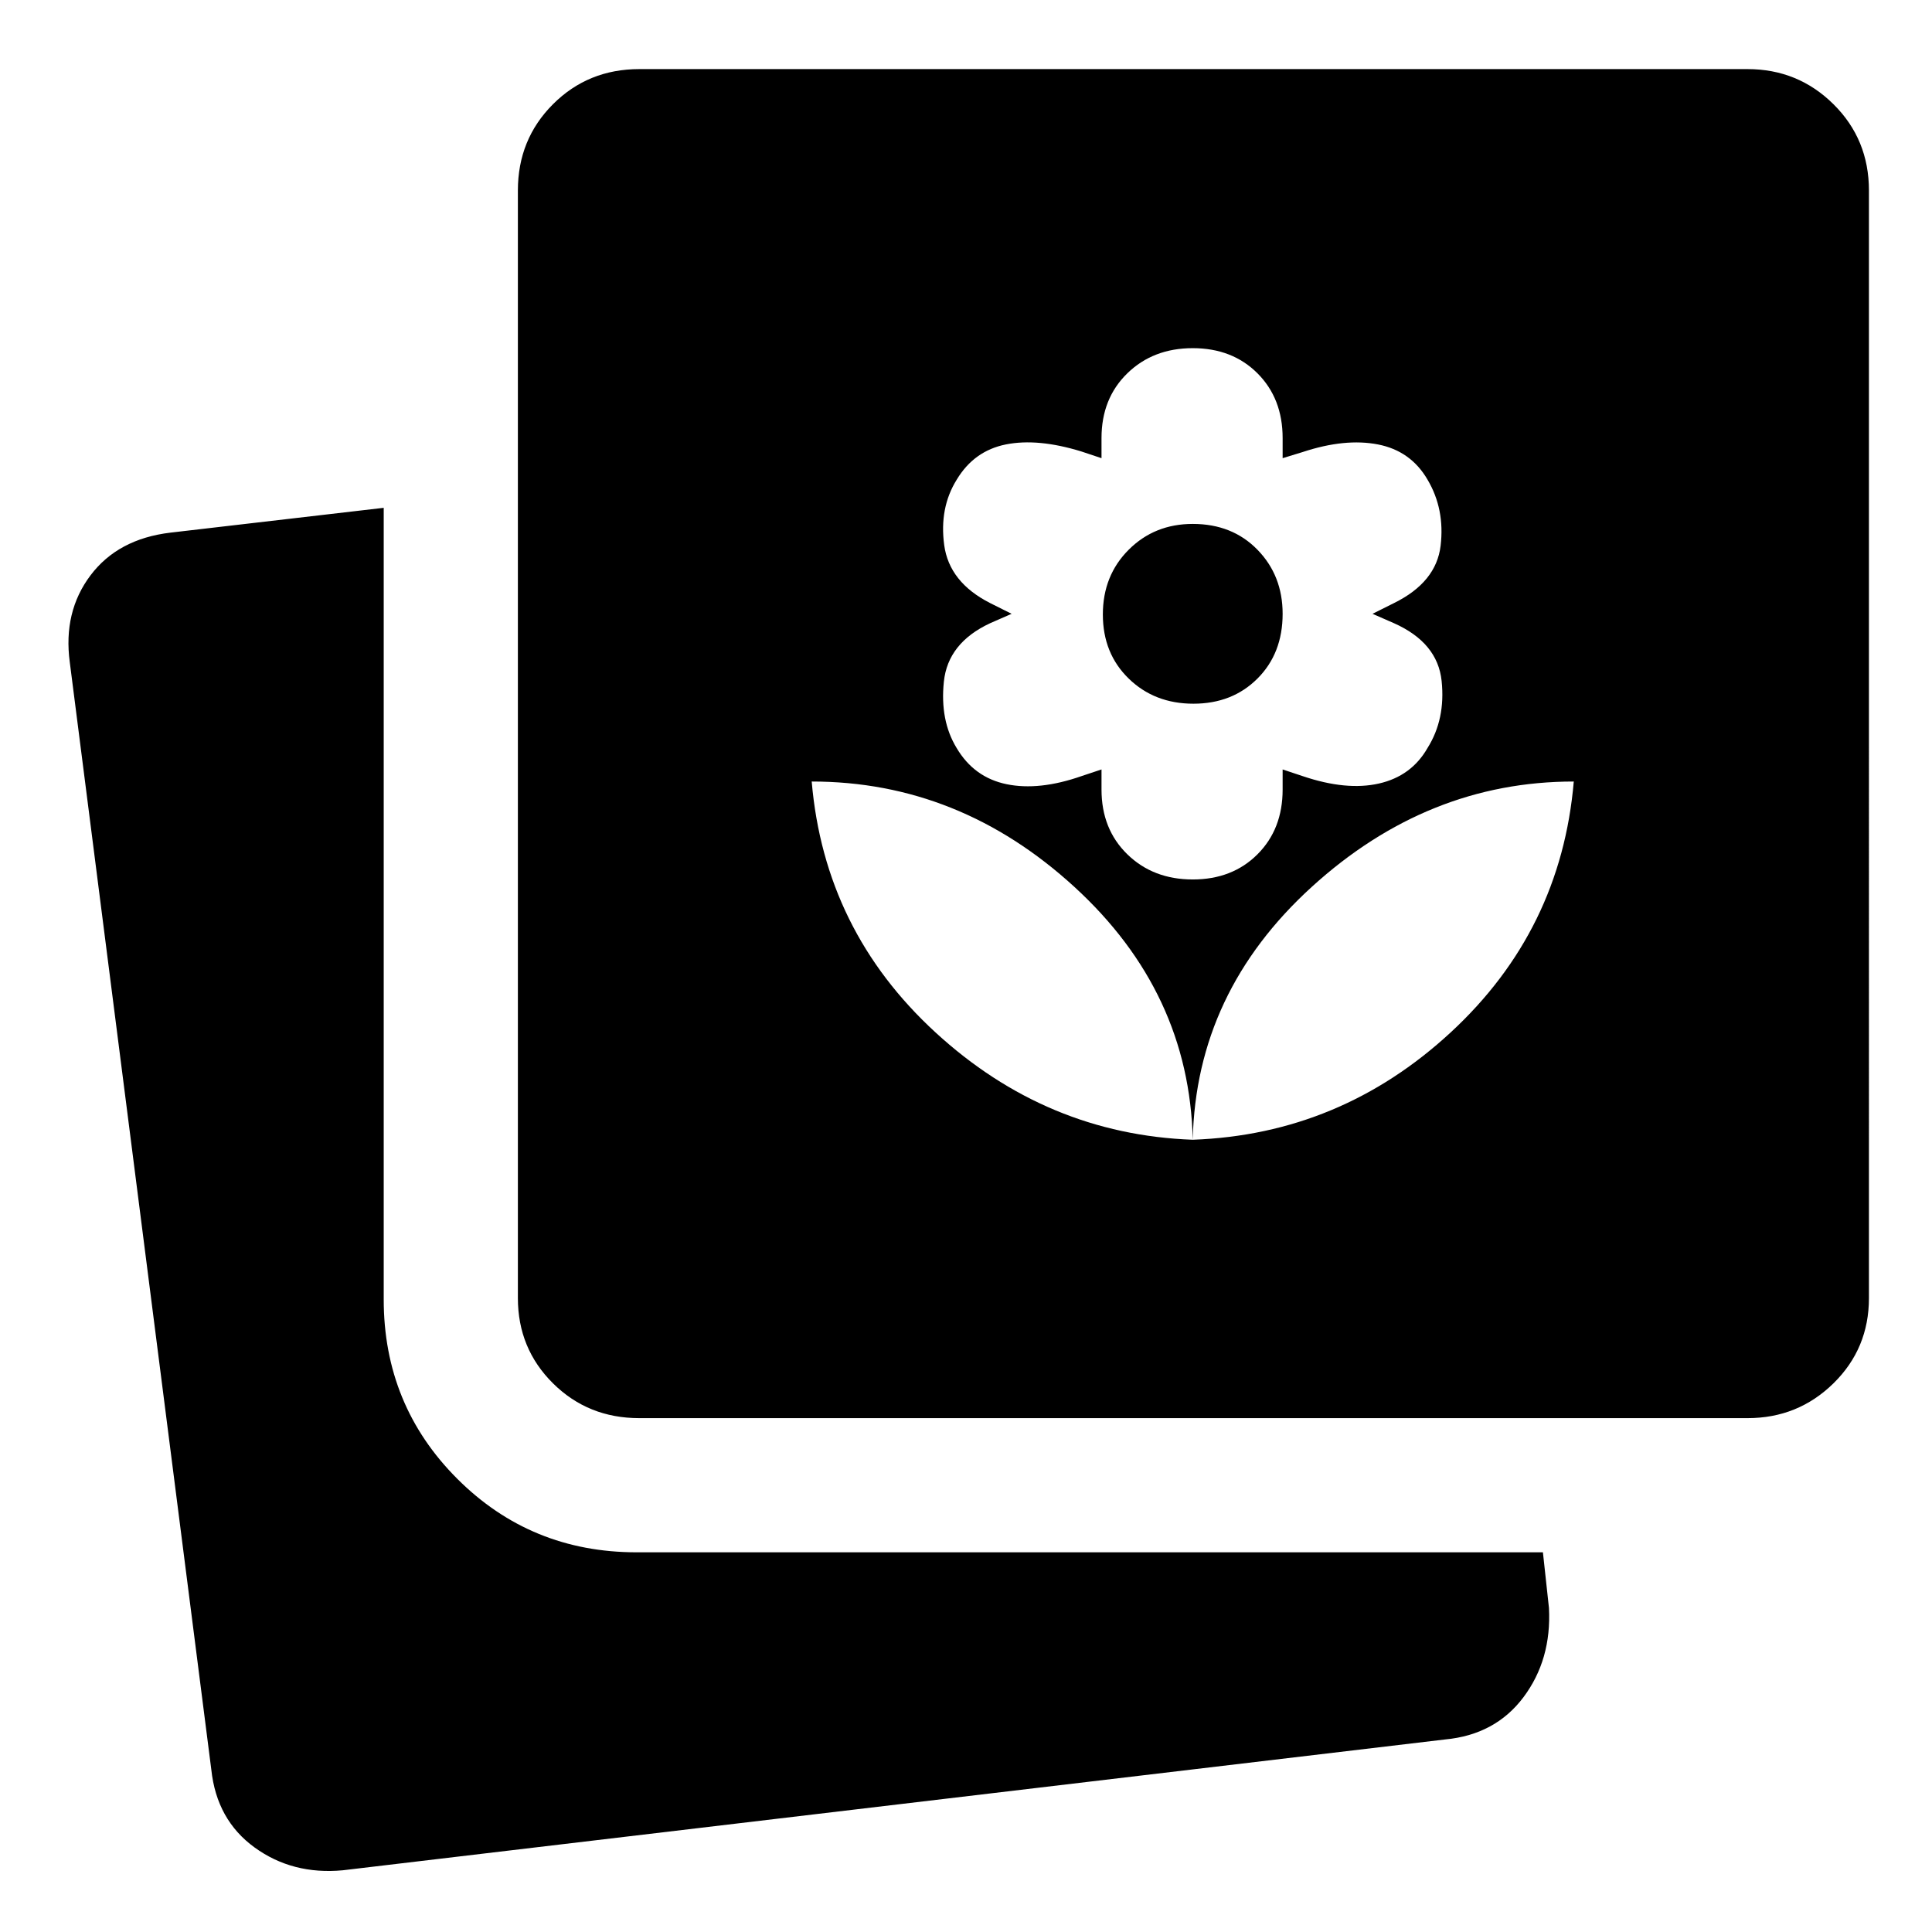 <svg xmlns="http://www.w3.org/2000/svg" height="40" viewBox="0 -960 960 960" width="40"><path d="M170.334-30.667Q145.349-28.334 126.508-42 107.667-55.667 105-80.667L34.667-631q-3.333-25 10.305-43.112 13.64-18.111 39.695-21.222l106-12.333v393.334q0 52.583 36.541 89.125 36.542 36.541 89.125 36.541h450.335l3 27.667q1.333 25.666-12.666 44.333-14 18.667-39 21l-547.668 65Zm147.332-224.666q-25.441 0-42.887-17.296T257.333-315v-550.333q0-25.442 17.446-42.888 17.446-17.445 42.887-17.445h550.667q25.075 0 42.704 17.445 17.629 17.446 17.629 42.888V-315q0 25.075-17.629 42.371-17.629 17.296-42.704 17.296H317.666Zm275-138.333Q591-466.999 533.833-519.333q-57.167-52.333-130.501-52.333 6.334 74 61.501 124.667Q520-396.333 592.666-393.666Zm0-129.333q19.667 0 32.167-12.501 12.5-12.5 12.5-32.166v-10l10 3.333Q669-567 685.167-570.666q16.166-3.667 24.166-17.667 9-14.333 7-33.333t-23.666-28.667L682-655l10.667-5.333q21-10.334 23.166-28.5 2.167-18.167-6.5-32.834Q701-736 684.667-739.167q-16.334-3.166-37.334 3.767l-10 3.067v-10q0-19.667-12.5-32.167T592.666-787q-19.666 0-32.5 12.5-12.833 12.5-12.833 32.167v10l-10-3.334q-21.667-6.666-37.5-3.5-15.834 3.167-24.437 17.5-8.73 14-6.23 32.5t22.833 28.834L502.666-655l-10.667 4.667q-21 9.78-23 29.057-2 19.276 6.334 32.943 8.666 14.667 24.833 18 16.167 3.333 37.167-4l10-3.333v10q0 19.666 12.833 32.166 12.834 12.501 32.5 12.501Zm.334-87.334q-19.334 0-32.167-12.5Q548-635.333 548-654.667q0-19.333 12.833-32.166 12.833-12.834 31.833-12.834 19.667 0 32.167 12.834 12.5 12.833 12.5 31.833 0 19.667-12.5 32.167T593-610.333Zm-.334 216.667q73.334-2.667 128.167-53.333Q775.667-497.666 782-571.666q-72.667 0-130.167 52.333-57.5 52.334-59.167 125.667Z"/></svg>